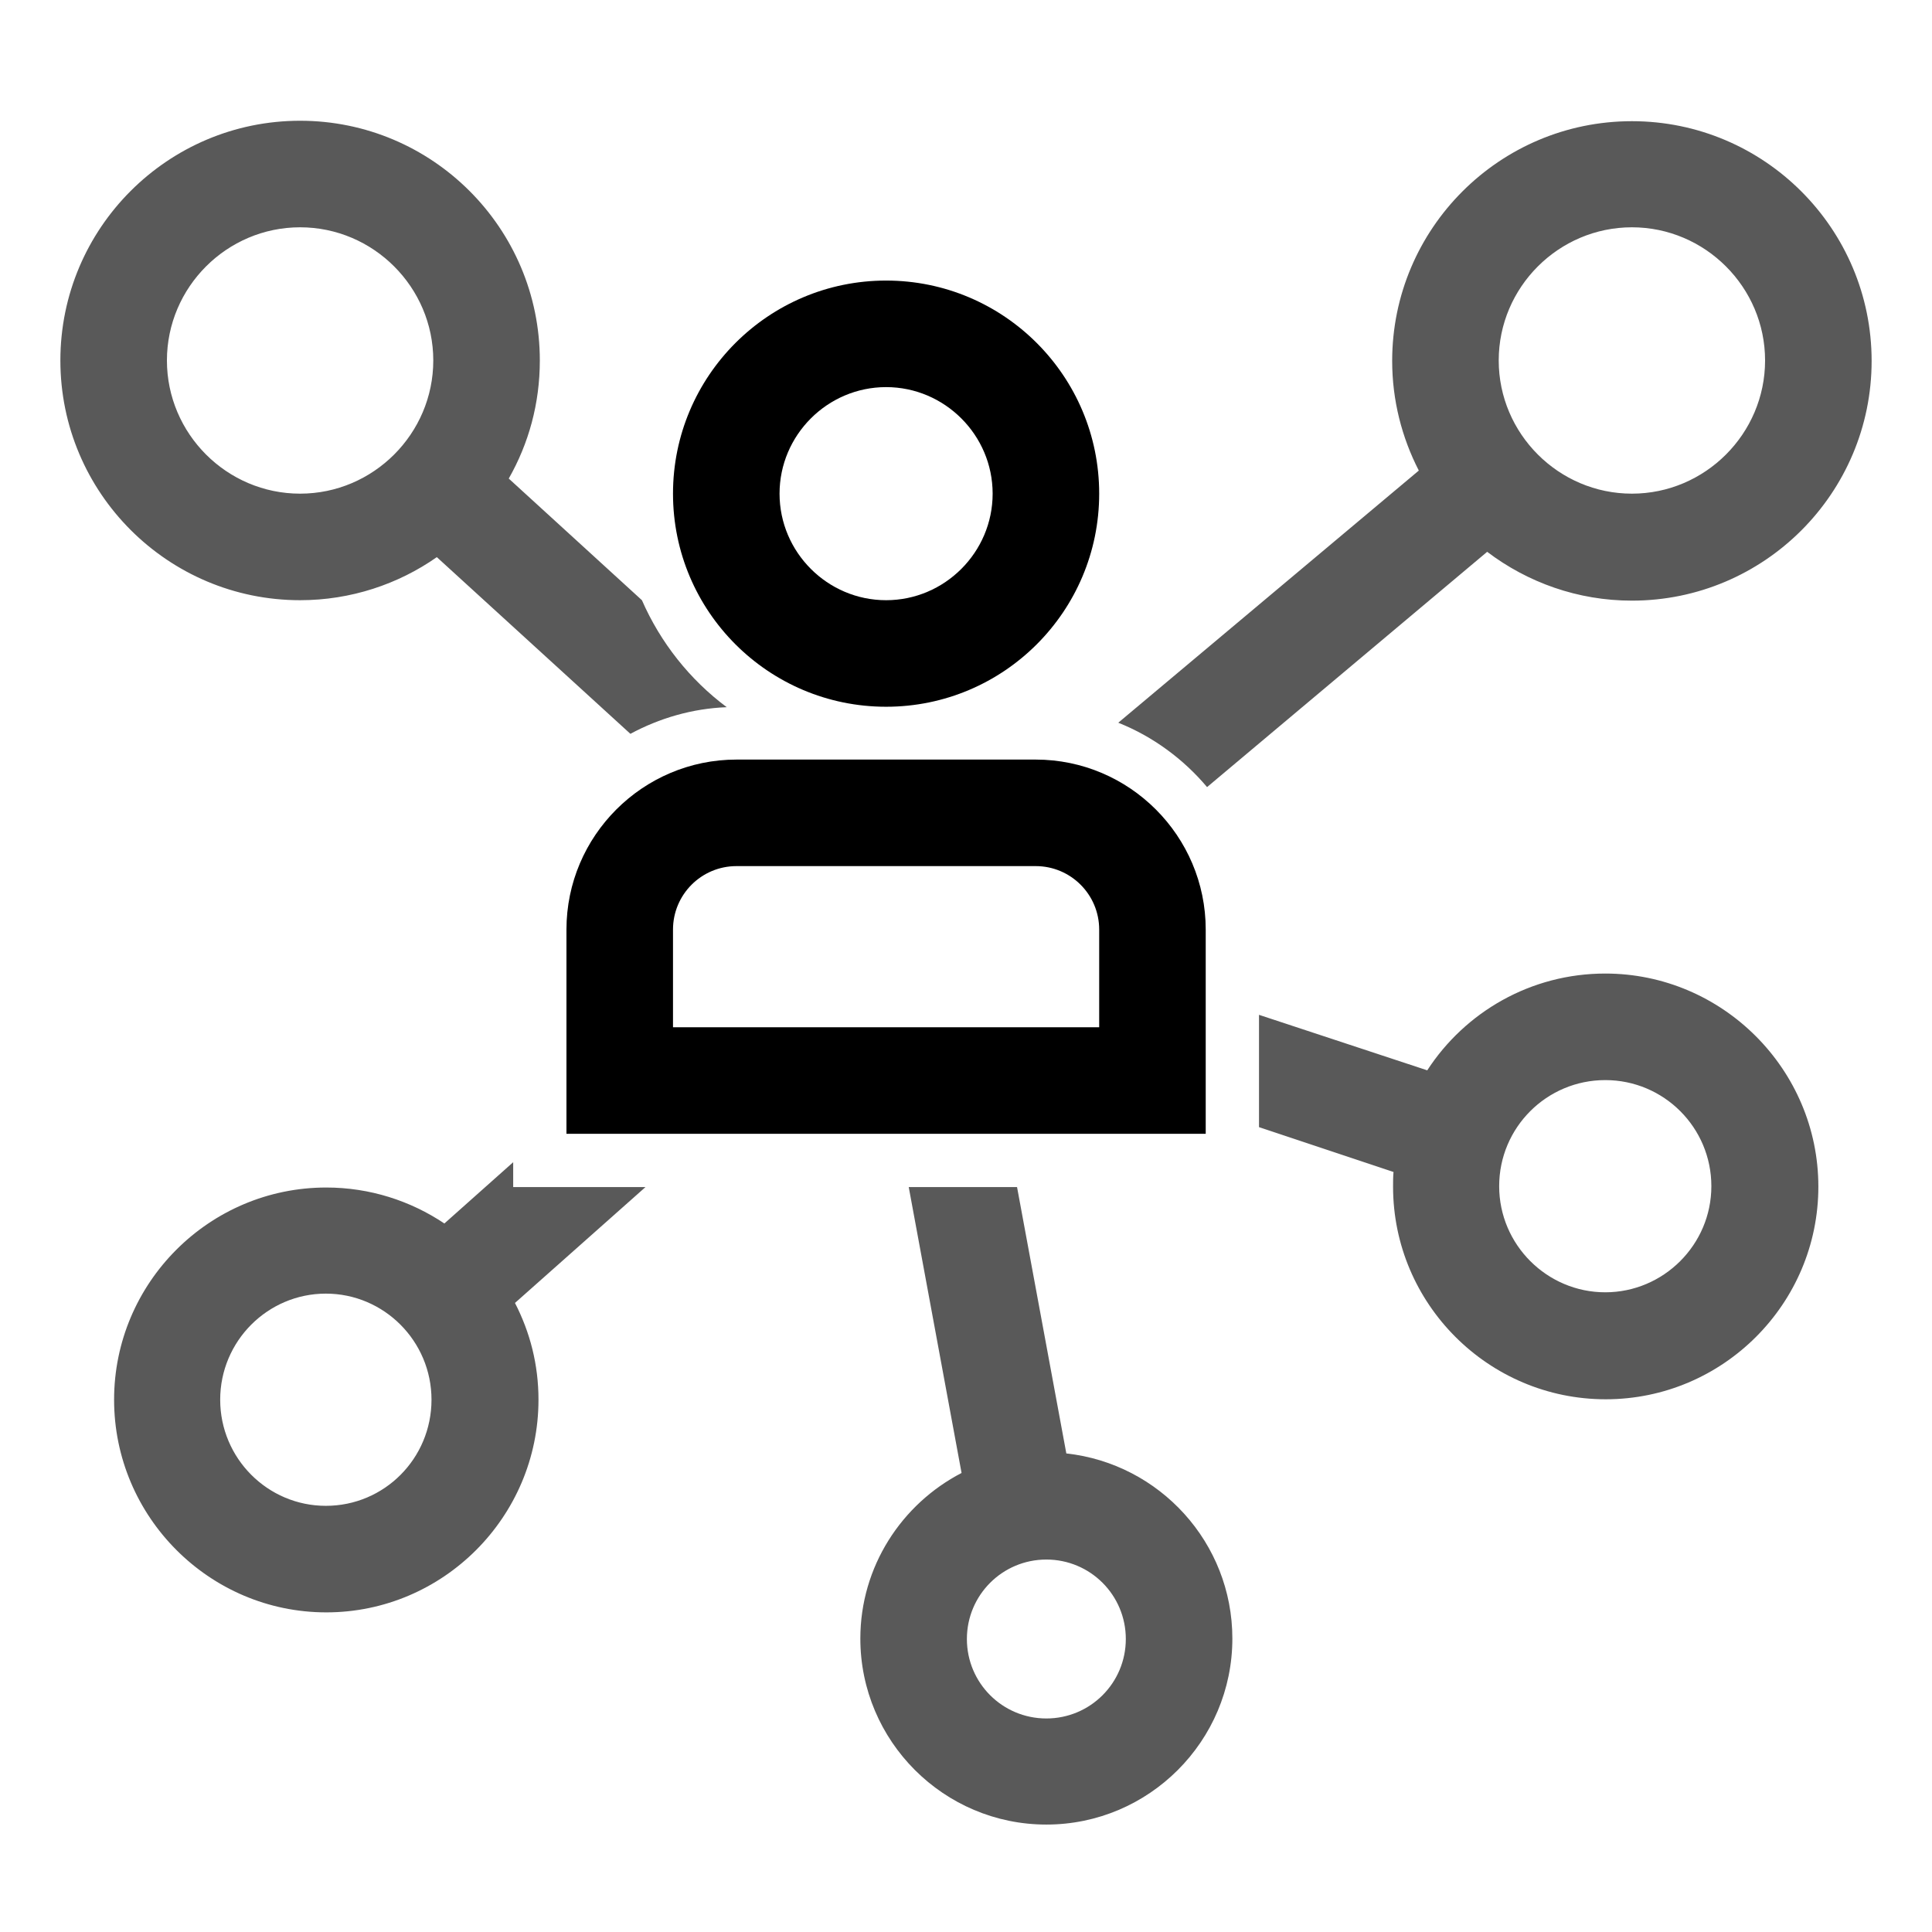 <?xml version="1.0" encoding="UTF-8"?>
<svg width="128px" height="128px" viewBox="0 0 128 128" version="1.1" xmlns="http://www.w3.org/2000/svg" xmlns:xlink="http://www.w3.org/1999/xlink">
    <title>Graphic elements / Icons / Flat icons / Marketplace / marketplace-smart-city-comms-network</title>
    <g id="Graphic-elements-/-Icons-/-Flat-icons-/-Marketplace-/-marketplace-smart-city-comms-network" stroke="none" stroke-width="1" fill-rule="evenodd">
        <g id="marketplace-smart-city-comms-network" transform="translate(4, 8)" fill-rule="nonzero">
            <path d="M102.353,56.5 C97.412,56.5 93.059,59.059 90.559,62.912 L79.412,59.235 L79.412,66.676 L88.324,69.647 C88.294,69.971 88.294,70.294 88.294,70.618 C88.294,78.382 94.618,84.706 102.382,84.706 C110.147,84.706 116.471,78.382 116.471,70.618 C116.471,62.853 110.118,56.5 102.353,56.5 Z M102.353,77.618 C98.5,77.618 95.324,74.471 95.324,70.588 C95.324,66.706 98.471,63.559 102.353,63.559 C106.235,63.559 109.382,66.706 109.382,70.588 C109.382,74.471 106.206,77.618 102.353,77.618 Z M70.088,39.882 C72.382,40.794 74.412,42.294 75.971,44.147 L94.529,28.559 C97.206,30.588 100.529,31.794 104.118,31.794 C112.882,31.794 120,24.676 120,15.912 C120,7.147 112.882,0.029 104.118,0.029 C95.353,0.029 88.235,7.147 88.235,15.912 C88.235,18.529 88.882,21 90,23.176 L70.088,39.882 Z M104.118,7.059 C108.971,7.059 112.941,11.029 112.941,15.882 C112.941,20.735 108.971,24.706 104.118,24.706 C99.265,24.706 95.294,20.735 95.294,15.882 C95.294,11.029 99.265,7.059 104.118,7.059 Z M38.765,70.647 L33.529,70.647 L30,70.647 L30,69 L25.441,73.059 C23.206,71.559 20.5,70.676 17.618,70.676 C9.853,70.676 3.559,77 3.559,84.735 C3.559,92.5 9.882,98.824 17.618,98.824 C25.353,98.824 31.676,92.5 31.676,84.735 C31.676,82.412 31.118,80.265 30.118,78.324 L38.765,70.647 Z M17.588,91.765 C13.735,91.765 10.588,88.618 10.588,84.735 C10.588,80.853 13.735,77.706 17.588,77.706 C21.441,77.706 24.588,80.853 24.588,84.735 C24.588,88.618 21.471,91.765 17.588,91.765 Z M66.647,88.294 L63.382,70.647 L56.206,70.647 L59.706,89.588 C55.735,91.647 53,95.794 53,100.559 C53,107.353 58.529,112.882 65.324,112.882 C72.118,112.882 77.647,107.353 77.647,100.559 C77.647,94.206 72.824,88.971 66.647,88.294 Z M65.324,105.853 C62.412,105.853 60.059,103.5 60.059,100.588 C60.059,97.676 62.412,95.324 65.324,95.324 C68.235,95.324 70.588,97.676 70.588,100.588 C70.588,103.5 68.235,105.853 65.324,105.853 Z M15.882,31.765 C19.235,31.765 22.382,30.706 24.941,28.912 L37.765,40.618 C39.676,39.588 41.853,38.941 44.147,38.853 C41.706,37.029 39.765,34.588 38.529,31.765 L29.706,23.706 C31.029,21.382 31.765,18.735 31.765,15.882 C31.765,7.118 24.647,0 15.882,0 C7.118,0 0,7.118 0,15.882 C0,24.647 7.118,31.765 15.882,31.765 Z M15.882,7.059 C20.735,7.059 24.706,11.029 24.706,15.882 C24.706,20.735 20.735,24.706 15.882,24.706 C11.029,24.706 7.059,20.735 7.059,15.882 C7.059,11.029 11.029,7.059 15.882,7.059 Z" id="Shape" opacity="0.65"></path>
            <path d="M54.706,38.824 C46.912,38.824 40.588,32.5 40.588,24.706 C40.588,16.912 46.912,10.588 54.706,10.588 C62.5,10.588 68.824,16.912 68.824,24.706 C68.824,32.5 62.5,38.824 54.706,38.824 Z M54.706,17.647 C50.824,17.647 47.647,20.824 47.647,24.706 C47.647,28.588 50.824,31.765 54.706,31.765 C58.588,31.765 61.765,28.588 61.765,24.706 C61.765,20.824 58.588,17.647 54.706,17.647 Z M75.882,67.118 L33.529,67.118 L33.529,53.588 C33.529,47.382 38.588,42.324 44.794,42.324 L64.618,42.324 C70.824,42.324 75.882,47.382 75.882,53.588 L75.882,67.118 L75.882,67.118 Z M40.588,60.059 L68.824,60.059 L68.824,53.588 C68.824,51.265 66.941,49.382 64.618,49.382 L44.794,49.382 C42.471,49.382 40.588,51.265 40.588,53.588 L40.588,60.059 L40.588,60.059 Z" id="Shape"></path>
        </g>
    </g>
</svg>